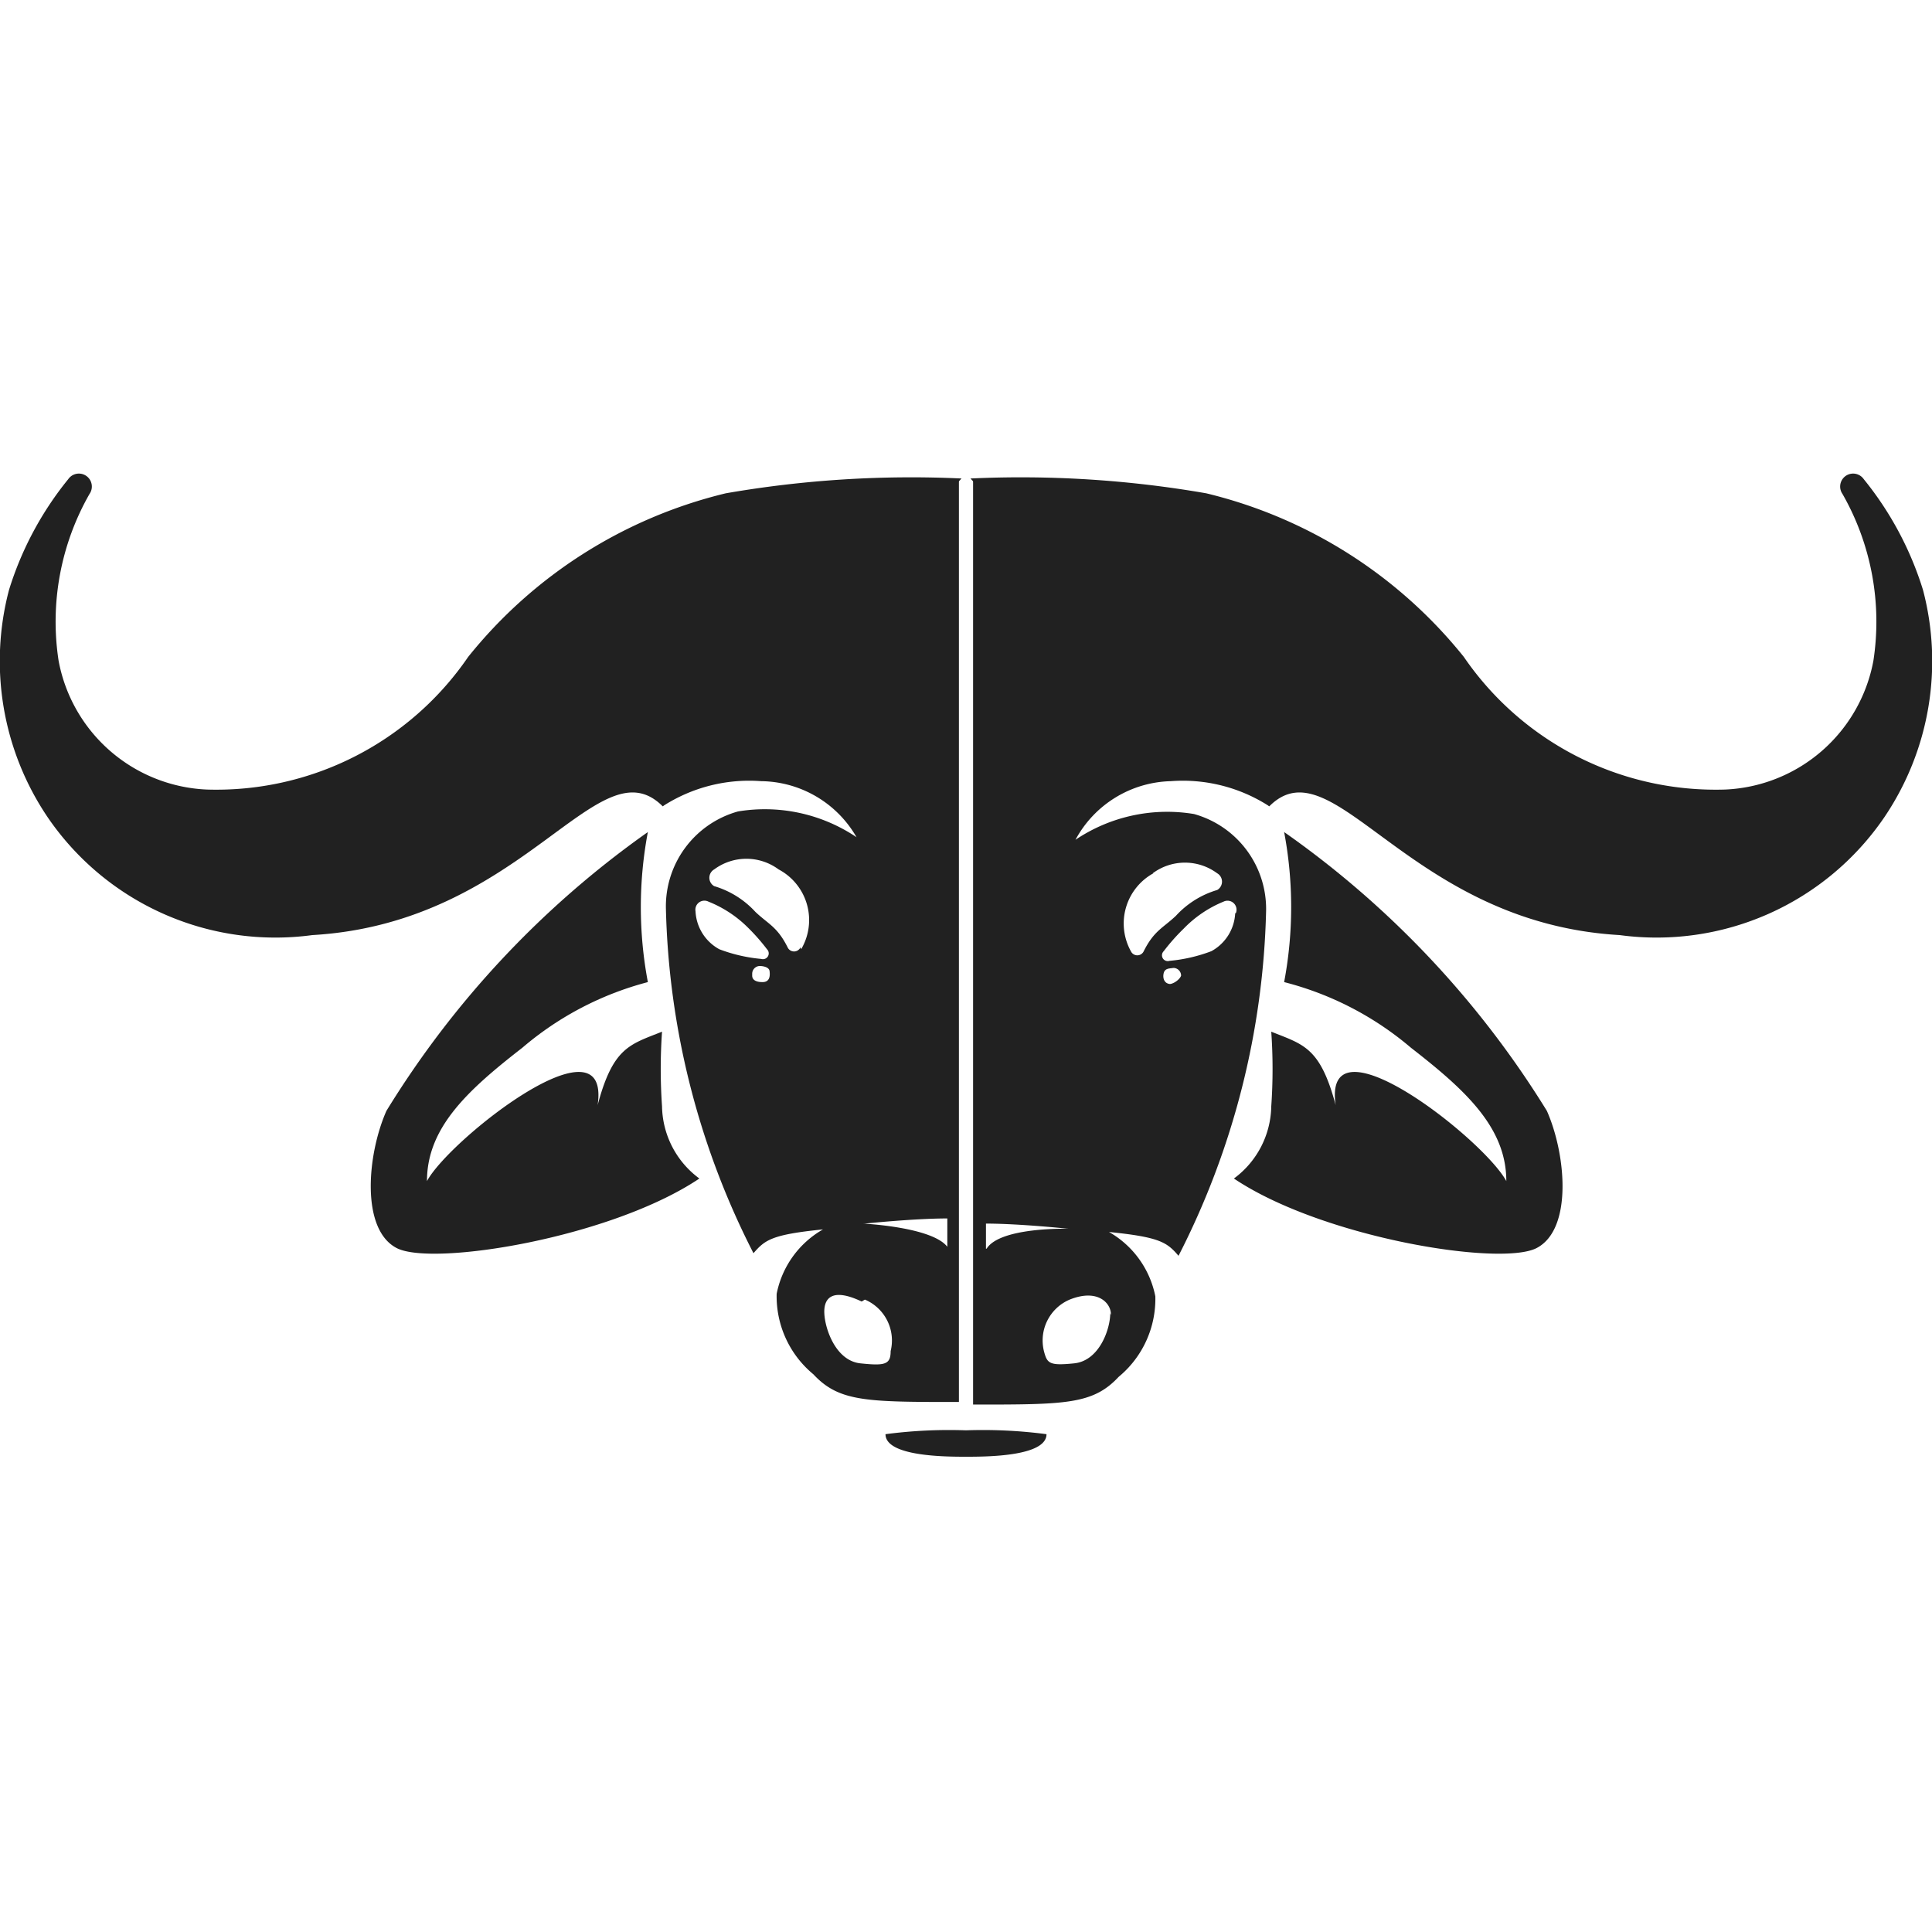 <svg xmlns="http://www.w3.org/2000/svg" viewBox="0 0 30 30"><path d="M19.71,12.52c1-1,2.15,1.81,5.44,2a4.28,4.28,0,0,0,4.11-1.83,4.33,4.33,0,0,0,.6-3.53,5.13,5.13,0,0,0-.92-1.72.2.2,0,0,0-.33.23,4,4,0,0,1,.48,2.59,2.45,2.45,0,0,1-2.3,2,4.74,4.74,0,0,1-4.06-2.06,7.33,7.33,0,0,0-4-2.54,16.83,16.83,0,0,0-3.66-.23Z" fill="#212121"/><path d="M10.29,12.52c-1-1-2.15,1.81-5.44,2A4.28,4.28,0,0,1,.74,12.69a4.33,4.33,0,0,1-.6-3.53,5.13,5.13,0,0,1,.92-1.72.2.2,0,0,1,.33.23,4,4,0,0,0-.48,2.59,2.45,2.45,0,0,0,2.3,2,4.74,4.74,0,0,0,4.06-2.06,7.33,7.33,0,0,1,4-2.54,16.83,16.83,0,0,1,3.66-.23Z" fill="#212121"/><path d="M18.18,12.13a2.47,2.47,0,0,1,1.53.39,4.71,4.71,0,0,0-.32-3.95c-.71-.88-1.15-1.1-4.28-1.1V21.81c1.43,0,1.86,0,2.26-.43a1.57,1.57,0,0,0,.57-1.25,1.48,1.48,0,0,0-.72-1c.79.08.9.16,1.08.37a12.37,12.37,0,0,0,1.36-5.36,1.53,1.53,0,0,0-1.12-1.5,2.55,2.55,0,0,0-1.84.4A1.73,1.73,0,0,1,18.18,12.13Zm0,3.15c-.1,0-.13-.09-.11-.17s.1-.07.15-.08a.12.12,0,0,1,.12.12C18.32,15.21,18.22,15.28,18.16,15.28Zm1-1.1a.71.71,0,0,1-.37.59,2.45,2.45,0,0,1-.65.15.09.09,0,0,1-.09-.15,3.12,3.12,0,0,1,.31-.35A1.82,1.82,0,0,1,19,14,.14.14,0,0,1,19.19,14.18Zm-1.28-.62a.84.84,0,0,1,1,0,.15.15,0,0,1,0,.26,1.41,1.41,0,0,0-.64.4c-.2.19-.34.23-.5.55a.11.11,0,0,1-.2,0A.89.89,0,0,1,17.91,13.56Zm-2.59,5.83V19c.52,0,1.28.08,1.28.08S15.53,19.05,15.32,19.39Zm1.93,1c0,.25-.17.74-.56.78s-.42,0-.47-.19a.69.69,0,0,1,.4-.8C17.06,20,17.26,20.25,17.25,20.42Z" fill="#212121"/><path d="M19.94,15.25a6.27,6.27,0,0,0,0-2.33,14.71,14.71,0,0,1,4.08,4.33c.3.68.4,1.84-.16,2.13s-3.33-.16-4.7-1.08a1.42,1.42,0,0,0,.58-1.12,8.32,8.32,0,0,0,0-1.16c.5.2.76.24,1,1.14-.21-1.44,2.3.53,2.65,1.18,0-.83-.63-1.41-1.48-2.07A4.91,4.91,0,0,0,19.94,15.25Z" fill="#212121"/><path d="M15,22.21a7.54,7.54,0,0,1,1.25.06c0,.35-.95.35-1.25.35Z" fill="#212121"/><path d="M13.3,13a2.55,2.55,0,0,0-1.84-.4,1.53,1.53,0,0,0-1.12,1.5,12.37,12.37,0,0,0,1.36,5.36c.18-.21.29-.29,1.08-.37a1.48,1.48,0,0,0-.72,1,1.57,1.57,0,0,0,.57,1.25c.4.43.83.43,2.26.43V7.47c-3.13,0-3.57.22-4.28,1.1a4.71,4.71,0,0,0-.32,3.95,2.47,2.47,0,0,1,1.53-.39A1.73,1.73,0,0,1,13.3,13Zm-1.62,2.12A.12.12,0,0,1,11.8,15s.14,0,.15.08,0,.17-.11.17S11.68,15.21,11.68,15.15ZM11,14a1.82,1.82,0,0,1,.6.39,3.12,3.12,0,0,1,.31.35.09.09,0,0,1-.09.15,2.45,2.45,0,0,1-.65-.15.71.71,0,0,1-.37-.59A.14.14,0,0,1,11,14Zm1.43.71a.11.11,0,0,1-.2,0c-.16-.32-.3-.36-.5-.55a1.41,1.41,0,0,0-.64-.4.15.15,0,0,1,0-.26.84.84,0,0,1,1,0A.89.89,0,0,1,12.44,14.74Zm1,4.29s.76-.08,1.28-.08v.44C14.47,19.05,13.4,19,13.4,19Zm0,1.18a.69.69,0,0,1,.4.8c0,.21-.09.23-.47.19s-.55-.53-.56-.78S12.94,20,13.38,20.21Z" fill="#212121"/><path d="M10.06,15.25a6.27,6.27,0,0,1,0-2.33A14.71,14.71,0,0,0,6,17.25c-.3.68-.4,1.84.16,2.13s3.33-.16,4.7-1.08a1.42,1.42,0,0,1-.58-1.12,8.32,8.32,0,0,1,0-1.16c-.5.2-.76.24-1,1.14.21-1.44-2.3.53-2.65,1.18,0-.83.63-1.41,1.48-2.07A4.91,4.91,0,0,1,10.06,15.25Z" fill="#212121"/><path d="M15,22.21a7.54,7.54,0,0,0-1.25.06c0,.35.95.35,1.25.35Z" fill="#212121"/><rect width="30" height="30" fill="none"/></svg>